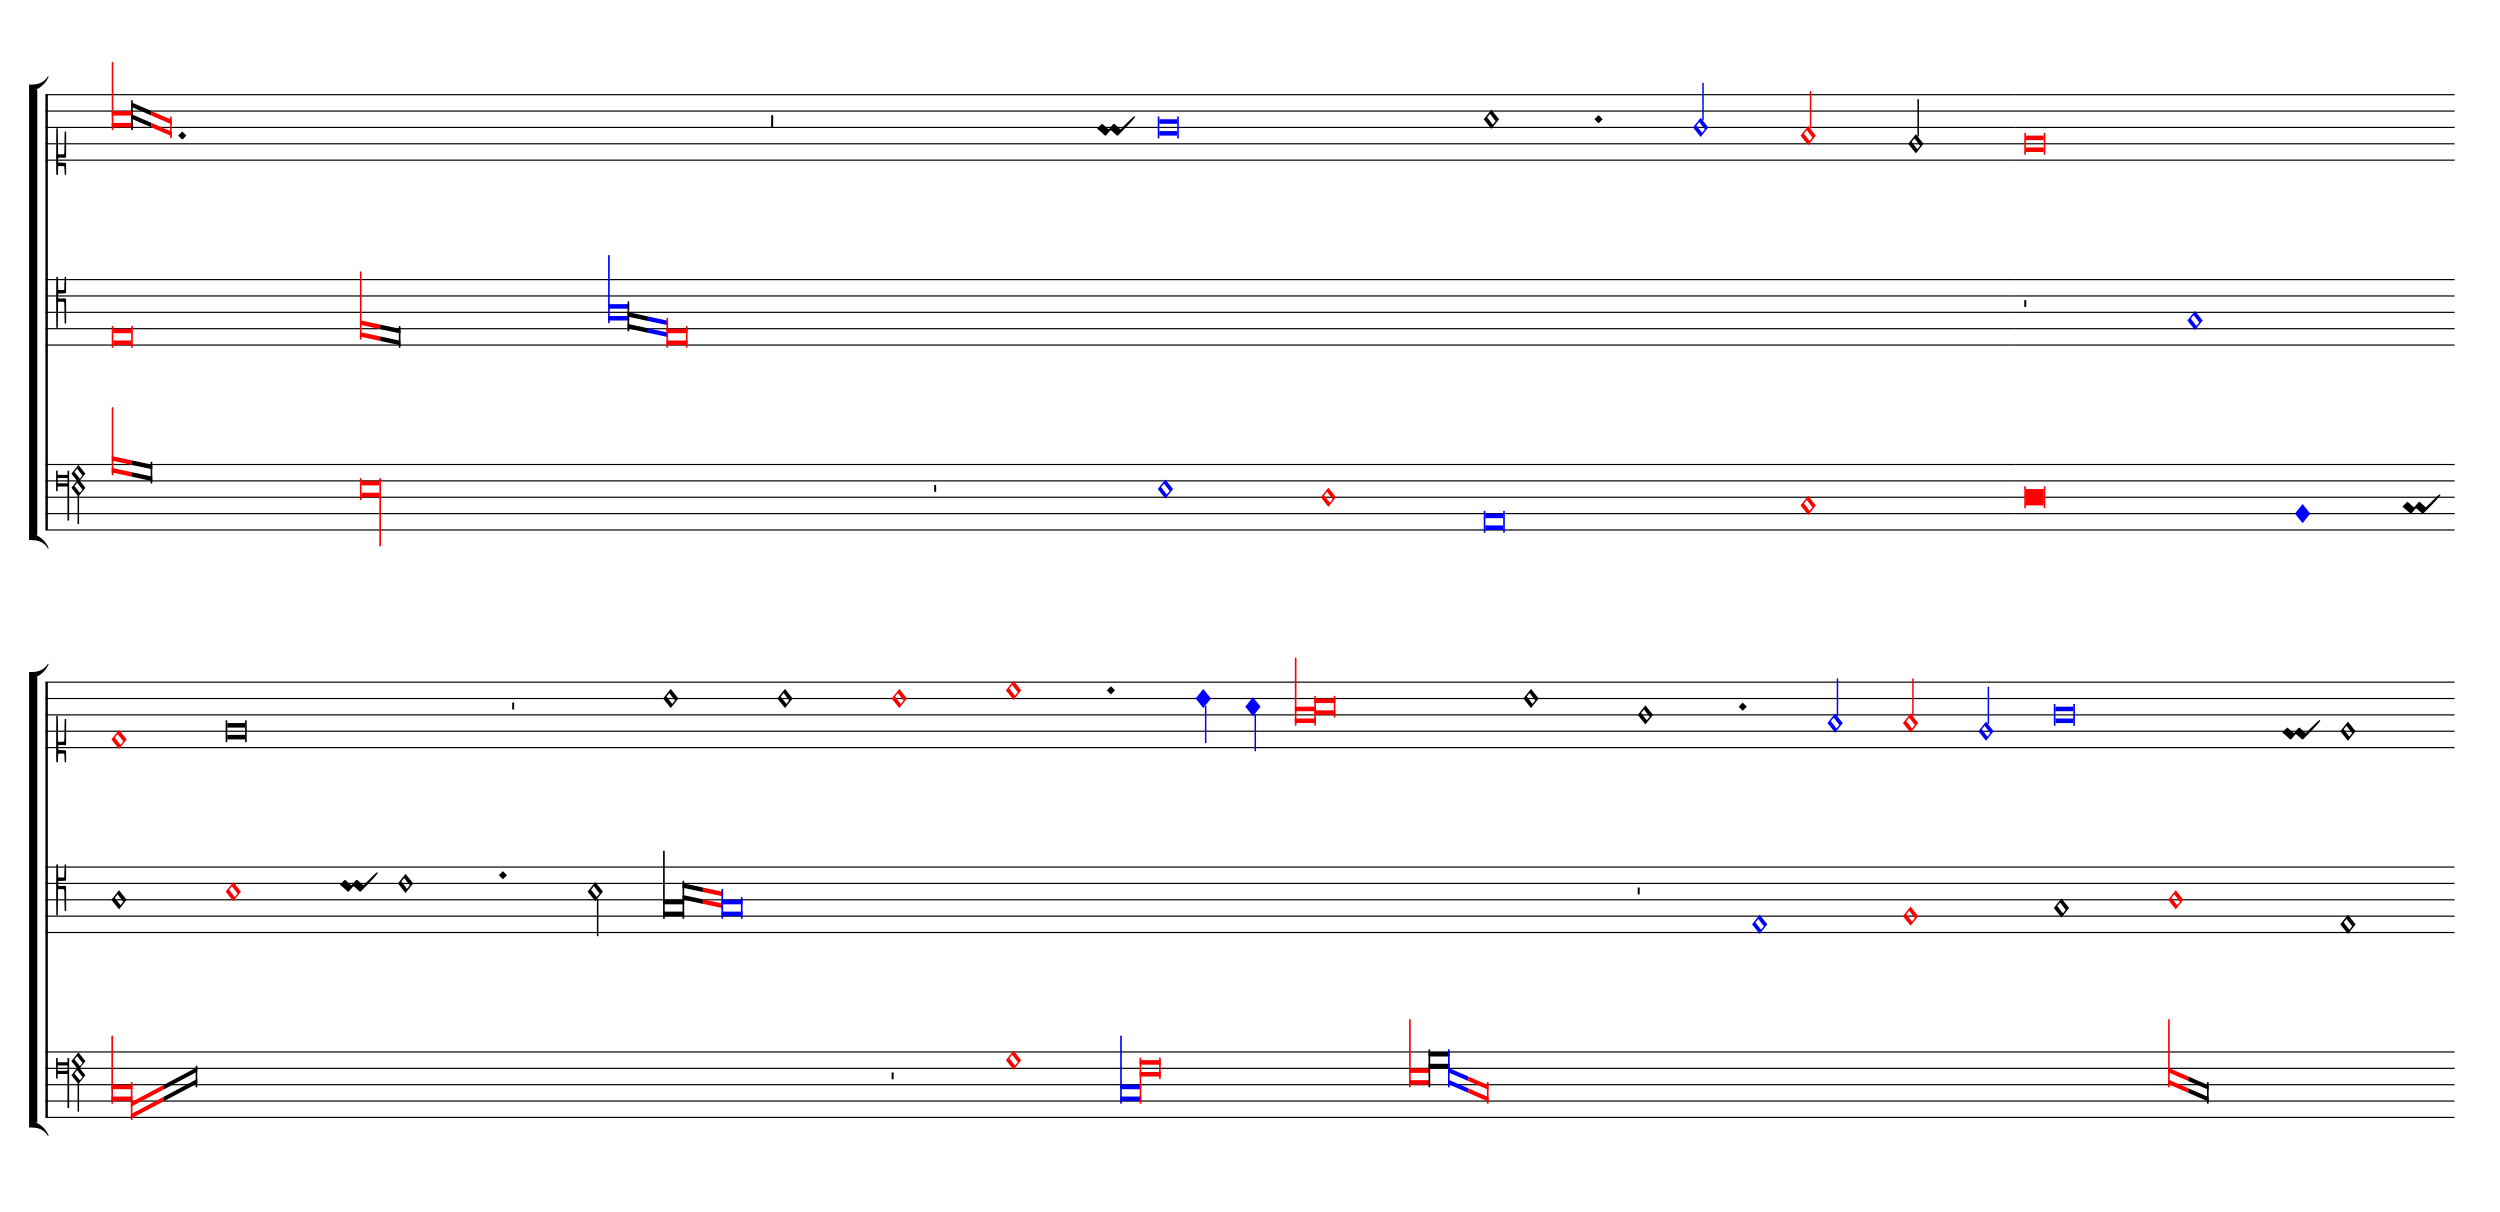 <ns0:svg xmlns="http://www.w3.org/1999/xlink" xmlns:ns0="http://www.w3.org/2000/svg" width="825" height="400" version="1.1" overflow="visible" id="d12lyg9u" viewBox="0 0 27500 13330">
   <ns0:desc>Engraved by Verovio 5.1.0[undefined]</ns0:desc>
   <ns0:defs>
      <ns0:symbol id="E9F3-d12lyg9u" viewBox="0 0 1000 1000" overflow="visible">
         <ns0:path transform="scale(0.75,-0.75)" d="M0 250h40v-250h-40v250z" stroke="black" />
      </ns0:symbol>
      <ns0:symbol id="E93F-d12lyg9u" viewBox="0 0 1000 1000" overflow="visible">
         <ns0:path transform="scale(0.75,-0.75)" d="M0 -760v760h30v-760h-30z" stroke="black" />
      </ns0:symbol>
      <ns0:symbol id="E93E-d12lyg9u" viewBox="0 0 1000 1000" overflow="visible">
         <ns0:path transform="scale(0.75,-0.75)" d="M0 760h30v-760h-30v760z" stroke="black" />
      </ns0:symbol>
      <ns0:symbol id="E9F4-d12lyg9u" viewBox="0 0 1000 1000" overflow="visible">
         <ns0:path transform="scale(0.75,-0.75)" d="M0 250h40v-140h-40v140z" stroke="black" />
      </ns0:symbol>
      <ns0:symbol id="E004-d12lyg9u" viewBox="0 0 1000 1000" overflow="visible">
         <ns0:path transform="scale(0.75,-0.75)" d="M0 0h53c30 0 59 -1 83 -5c206 -95 258 -264 263 -271c0 -1 -14 -7 -15 -6c-88 154 -251 170 -321 170c-1 0 -63 1 -63 1v111z" stroke="black" />
      </ns0:symbol>
      <ns0:symbol id="E93C-d12lyg9u" viewBox="0 0 1000 1000" overflow="visible">
         <ns0:path transform="scale(0.75,-0.75)" d="M156 195l156 -195l-156 -195l-156 195zM127 110l-57 -71l115 -149l57 71z" stroke="black" />
      </ns0:symbol>
      <ns0:symbol id="E93D-d12lyg9u" viewBox="0 0 1000 1000" overflow="visible">
         <ns0:path transform="scale(0.75,-0.75)" d="M156 195l156 -195l-156 -195l-156 195z" stroke="black" />
      </ns0:symbol>
      <ns0:symbol id="E003-d12lyg9u" viewBox="0 0 1000 1000" overflow="visible">
         <ns0:path transform="scale(0.75,-0.75)" d="M0 -0v111c0 0 62 1 63 1c70 0 233 16 321 170c1 1 15 -5 15 -6c-5 -7 -57 -176 -263 -271c-24 -4 -53 -5 -83 -5h-53z" stroke="black" />
      </ns0:symbol>
      <ns0:symbol id="E904-d12lyg9u" viewBox="0 0 1000 1000" overflow="visible">
         <ns0:path transform="scale(0.75,-0.75)" d="M428 -39l-54 -67l112 -138l52 66zM428 249l-54 -67l112 -138l52 66zM455 325l142 -178l-115 -144l115 -144l-129 -162v-580h-30v585l-127 157l116 144l-116 144zM232 -50v108h-199v-108h199zM266 -808h-34v693h-199v-93h-33v417h33v-86h199v86h34v-1017z" stroke="black" />
      </ns0:symbol>
      <ns0:symbol id="E907-d12lyg9u" viewBox="0 0 1000 1000" overflow="visible">
         <ns0:path transform="scale(0.75,-0.75)" d="M2 206l2 431c0 12 7 17 14 17c8 0 17 -7 17 -17l3 -204l2 -315h79h8c11 0 30 1 35 6c8 8 8 139 8 192v27l4 222s-1 20 19 20s12 -20 12 -20v-244s-1 -200 -1 -246c-1 -8 -1 -12 -4 -19c-7 -7 -8 -7 -16 -7c-45 0 -71 3 -71 3l-69 -3v-49v-48l64 -3l82 -5s5 0 8 -3 s5 -7 5 -7l1 -62v-154s0 -20 -13 -20c-10 0 -14 5 -16 14l-7 138l-2 19s0 4 -3 7s-9 2 -9 2h-40h-70l-3 -28l-3 -132s0 -20 -15 -20c-17 0 -19 17 -19 17c-1 22 -3 96 -3 336c0 49 1 100 1 155z" stroke="black" />
      </ns0:symbol>
      <ns0:symbol id="E90A-d12lyg9u" viewBox="0 0 1000 1000" overflow="visible">
         <ns0:path transform="scale(0.75,-0.75)" d="M2 -206c0 55 -1 106 -1 155c0 240 2 404 3 426c0 0 2 17 19 17c15 0 15 -20 15 -20l3 -132l3 -118h70h40s6 -1 9 2s3 7 3 7l2 109l7 138c2 9 6 14 16 14c13 0 13 -20 13 -20v-154l-1 -152s-2 -4 -5 -7s-8 -3 -8 -3l-82 -5l-64 -3v-48v-49l69 -3s26 3 71 3c8 0 9 0 16 -7 c3 -7 3 -11 4 -19c0 -46 1 -226 1 -226v-244s8 -20 -12 -20s-19 20 -19 20l-4 222v27c0 53 0 164 -8 172c-5 5 -24 6 -35 6h-8h-79l-2 -315l-3 -204c0 -10 -9 -17 -17 -17c-7 0 -14 5 -14 17z" stroke="black" />
      </ns0:symbol>
      <ns0:symbol id="EA02-d12lyg9u" viewBox="0 0 1000 1000" overflow="visible">
         <ns0:path transform="scale(0.75,-0.75)" d="M98 240c7 0 10 -4 12 -6l106 -93l17 -10l11 6l80 93l18 10h1c5 0 9 -2 12 -6l105 -93c5 -4 10 -8 16 -12c199 199 268 265 284 265c4 0 12 -6 12 -10c0 -16 -93 -126 -337 -369l-6 -7c-9 -7 -16 -10 -20 -10h-1c-3 0 -7 2 -10 6l-105 94c-6 5 -12 7 -19 7 c-4 0 -7 -1 -9 -3l-81 -94c-7 -7 -14 -10 -19 -10h-1c-3 0 -7 2 -10 6v1l-104 93c-6 6 -33 29 -50 39c0 16 98 103 98 103z" stroke="black" />
      </ns0:symbol>
   </ns0:defs>
   <ns0:style type="text/css">#d12lyg9u g.page-margin {font-family:Times,serif;} #d12lyg9u g.ending, #d12lyg9u g.fing, #d12lyg9u g.reh, #d12lyg9u g.tempo {font-weight:bold;} #d12lyg9u g.dir, #d12lyg9u g.dynam, #d12lyg9u g.mNum {font-style:italic;} #d12lyg9u g.label {font-weight:normal;} #d12lyg9u path {stroke:currentColor}</ns0:style>
   <ns0:g class="page-margin" transform="translate(500, 500)">
         <ns0:g id="s8lv43i" class="system">
            <ns0:path d="M13 540 L13 5328" stroke-width="27" stroke="black" />
            <ns0:g id="gmo228a" class="grpSym">
               <ns0:use href="#E003-d12lyg9u" x="-180" y="489" height="720" width="720" />
               <ns0:use href="#E004-d12lyg9u" x="-180" y="5379" height="720" width="720" />
               <ns0:rect stroke-opacity="1" fill-opacity="1" x="-180" y="483" height="4902" width="90" />
            </ns0:g>
            <ns0:g id="stqikza" class="staff">
               <ns0:path d="M0 540 L21674 540" stroke-width="13" stroke="black" />
               <ns0:path d="M0 720 L21674 720" stroke-width="13" stroke="black" />
               <ns0:path d="M0 900 L21674 900" stroke-width="13" stroke="black" />
               <ns0:path d="M0 1080 L21674 1080" stroke-width="13" stroke="black" />
               <ns0:path d="M0 1260 L21674 1260" stroke-width="13" stroke="black" />
               <ns0:g id="c11cwdq9" class="clef">
                  <ns0:use href="#E907-d12lyg9u" x="117" y="1260" height="720" width="720" />
               </ns0:g>
               <ns0:g id="k1nuym62" class="keySig" />
               <ns0:g id="l9hfoi4" class="layer">
                  <ns0:g id="lzxco81" class="ligature">
                     <ns0:g id="n15o6r9u" class="note" color="red" fill="red">
                        <ns0:polygon stroke-opacity="1" fill-opacity="1" points="729,720 961,720 961,770 729,770" />
                        <ns0:polygon stroke-opacity="1" fill-opacity="1" points="729,900 961,900 961,850 729,850" />
                        <ns0:rect stroke-opacity="1" fill-opacity="1" x="729" y="180" height="750" width="18" rx="6" />
                     </ns0:g>
                     <ns0:g id="nbne3nd" class="note">
                        <ns0:polygon stroke-opacity="1" fill-opacity="1" points="943,623 1167,720 1167,770 943,673" />
                        <ns0:polygon stroke-opacity="1" fill-opacity="1" points="943,803 1167,900 1167,850 943,753" />
                        <ns0:rect stroke-opacity="1" fill-opacity="1" x="943" y="600" height="330" width="18" rx="6" />
                     </ns0:g>
                     <ns0:g id="nc96ia9" class="note" color="red" fill="red">
                        <ns0:polygon stroke-opacity="1" fill-opacity="1" points="1166,720 1389,817 1389,867 1166,770" />
                        <ns0:polygon stroke-opacity="1" fill-opacity="1" points="1166,900 1389,997 1389,947 1166,850" />
                        <ns0:rect stroke-opacity="1" fill-opacity="1" x="1371" y="780" height="240" width="18" rx="6" />
                     </ns0:g>
                  </ns0:g>
                  <ns0:g id="d1cf2zj9" class="dot">
                     <ns0:polygon stroke-opacity="1" fill-opacity="1" points="1460,990 1505,945 1550,990 1505,1035" />
                  </ns0:g>
                  <ns0:g id="r1r8pylz" class="rest">
                     <ns0:use href="#E9F3-d12lyg9u" x="7983" y="900" height="720" width="720" />
                     <ns0:g class="ledgerLines" />
                  </ns0:g>
                  <ns0:g id="c9q832f" class="custos">
                     <ns0:use href="#EA02-d12lyg9u" x="11569" y="990" height="720" width="720" />
                  </ns0:g>
                  <ns0:g id="n2mhgvi" class="note" color="blue" fill="blue">
                     <ns0:g class="notehead">
                        <ns0:polygon stroke-opacity="1" fill-opacity="1" points="12253,810 12449,810 12449,860 12253,860" />
                        <ns0:polygon stroke-opacity="1" fill-opacity="1" points="12253,990 12449,990 12449,940 12253,940" />
                        <ns0:rect stroke-opacity="1" fill-opacity="1" x="12235" y="780" height="240" width="18" />
                        <ns0:rect stroke-opacity="1" fill-opacity="1" x="12449" y="780" height="240" width="18" />
                     </ns0:g>
                  </ns0:g>
                  <ns0:g id="n15a6z3i" class="note">
                     <ns0:g class="notehead">
                        <ns0:use href="#E93C-d12lyg9u" x="15821" y="810" height="720" width="720" />
                     </ns0:g>
                  </ns0:g>
                  <ns0:g id="d1grntt" class="dot">
                     <ns0:polygon stroke-opacity="1" fill-opacity="1" points="17039,810 17084,765 17129,810 17084,855" />
                  </ns0:g>
                  <ns0:g id="n16o9v0b" class="note" color="blue" fill="blue">
                     <ns0:g class="notehead">
                        <ns0:use href="#E93C-d12lyg9u" x="18123" y="900" height="720" width="720" />
                     </ns0:g>
                     <ns0:g id="sdb9cv9" class="stem">
                        <ns0:use href="#E93E-d12lyg9u" x="18225" y="820" height="720" width="720" />
                     </ns0:g>
                  </ns0:g>
                  <ns0:g id="n1ms9awz" class="note" color="red" fill="red">
                     <ns0:g class="notehead">
                        <ns0:use href="#E93C-d12lyg9u" x="19306" y="990" height="720" width="720" />
                     </ns0:g>
                     <ns0:g id="s1pnt6hy" class="stem">
                        <ns0:use href="#E93E-d12lyg9u" x="19408" y="910" height="720" width="720" />
                     </ns0:g>
                  </ns0:g>
                  <ns0:g id="n1gvy7rp" class="note">
                     <ns0:g class="notehead">
                        <ns0:use href="#E93C-d12lyg9u" x="20490" y="1080" height="720" width="720" />
                     </ns0:g>
                     <ns0:g id="s1ac98py" class="stem">
                        <ns0:use href="#E93E-d12lyg9u" x="20592" y="1000" height="720" width="720" />
                     </ns0:g>
                  </ns0:g>
               </ns0:g>
            </ns0:g>
            <ns0:g id="s1z011yp" class="staff">
               <ns0:path d="M0 2574 L21674 2574" stroke-width="13" stroke="black" />
               <ns0:path d="M0 2754 L21674 2754" stroke-width="13" stroke="black" />
               <ns0:path d="M0 2934 L21674 2934" stroke-width="13" stroke="black" />
               <ns0:path d="M0 3114 L21674 3114" stroke-width="13" stroke="black" />
               <ns0:path d="M0 3294 L21674 3294" stroke-width="13" stroke="black" />
               <ns0:g id="c2on9fj" class="clef">
                  <ns0:use href="#E90A-d12lyg9u" x="117" y="2754" height="720" width="720" />
               </ns0:g>
               <ns0:g id="kcv98fl" class="keySig" />
               <ns0:g id="l8o4nqi" class="layer">
                  <ns0:g id="n11lqchf" class="note" color="red" fill="red">
                     <ns0:g class="notehead">
                        <ns0:polygon stroke-opacity="1" fill-opacity="1" points="747,3114 943,3114 943,3164 747,3164" />
                        <ns0:polygon stroke-opacity="1" fill-opacity="1" points="747,3294 943,3294 943,3244 747,3244" />
                        <ns0:rect stroke-opacity="1" fill-opacity="1" x="729" y="3084" height="240" width="18" />
                        <ns0:rect stroke-opacity="1" fill-opacity="1" x="943" y="3084" height="240" width="18" />
                     </ns0:g>
                  </ns0:g>
                  <ns0:g id="lcfd98e" class="ligature">
                     <ns0:g id="n1cosp9u" class="note" color="red" fill="red">
                        <ns0:polygon stroke-opacity="1" fill-opacity="1" points="3459,3021 3683,3069 3683,3119 3459,3071" />
                        <ns0:polygon stroke-opacity="1" fill-opacity="1" points="3459,3201 3683,3249 3683,3199 3459,3151" />
                        <ns0:rect stroke-opacity="1" fill-opacity="1" x="3459" y="2484" height="750" width="18" rx="6" />
                     </ns0:g>
                     <ns0:g id="np0i592" class="note">
                        <ns0:polygon stroke-opacity="1" fill-opacity="1" points="3682,3069 3905,3117 3905,3167 3682,3119" />
                        <ns0:polygon stroke-opacity="1" fill-opacity="1" points="3682,3249 3905,3297 3905,3247 3682,3199" />
                        <ns0:rect stroke-opacity="1" fill-opacity="1" x="3887" y="3084" height="240" width="18" rx="6" />
                     </ns0:g>
                  </ns0:g>
                  <ns0:g id="l90pcyv" class="ligature">
                     <ns0:g id="nbmt9iu" class="note" color="blue" fill="blue">
                        <ns0:polygon stroke-opacity="1" fill-opacity="1" points="6189,2844 6421,2844 6421,2894 6189,2894" />
                        <ns0:polygon stroke-opacity="1" fill-opacity="1" points="6189,3024 6421,3024 6421,2974 6189,2974" />
                        <ns0:rect stroke-opacity="1" fill-opacity="1" x="6189" y="2304" height="750" width="18" rx="6" />
                     </ns0:g>
                     <ns0:g id="n1pldglf" class="note">
                        <ns0:polygon stroke-opacity="1" fill-opacity="1" points="6403,2931 6627,2979 6627,3029 6403,2981" />
                        <ns0:polygon stroke-opacity="1" fill-opacity="1" points="6403,3111 6627,3159 6627,3109 6403,3061" />
                        <ns0:rect stroke-opacity="1" fill-opacity="1" x="6403" y="2814" height="330" width="18" rx="6" />
                     </ns0:g>
                     <ns0:g id="n6vk7qt" class="note" color="blue" fill="blue">
                        <ns0:polygon stroke-opacity="1" fill-opacity="1" points="6626,2979 6849,3027 6849,3077 6626,3029" />
                        <ns0:polygon stroke-opacity="1" fill-opacity="1" points="6626,3159 6849,3207 6849,3157 6626,3109" />
                     </ns0:g>
                     <ns0:g id="nhlkg87" class="note" color="red" fill="red">
                        <ns0:polygon stroke-opacity="1" fill-opacity="1" points="6831,3114 7063,3114 7063,3164 6831,3164" />
                        <ns0:polygon stroke-opacity="1" fill-opacity="1" points="6831,3294 7063,3294 7063,3244 6831,3244" />
                        <ns0:rect stroke-opacity="1" fill-opacity="1" x="6831" y="2994" height="330" width="18" rx="6" />
                        <ns0:rect stroke-opacity="1" fill-opacity="1" x="7045" y="3084" height="240" width="18" rx="6" />
                     </ns0:g>
                  </ns0:g>
               </ns0:g>
            </ns0:g>
            <ns0:g id="s1ra9i3q" class="staff">
               <ns0:path d="M0 4608 L21674 4608" stroke-width="13" stroke="black" />
               <ns0:path d="M0 4788 L21674 4788" stroke-width="13" stroke="black" />
               <ns0:path d="M0 4968 L21674 4968" stroke-width="13" stroke="black" />
               <ns0:path d="M0 5148 L21674 5148" stroke-width="13" stroke="black" />
               <ns0:path d="M0 5328 L21674 5328" stroke-width="13" stroke="black" />
               <ns0:g id="c1dkac0n" class="clef">
                  <ns0:use href="#E904-d12lyg9u" x="117" y="4788" height="720" width="720" />
               </ns0:g>
               <ns0:g id="kmx6yb0" class="keySig" />
               <ns0:g id="llcnsgm" class="layer">
                  <ns0:g id="l1gl467e" class="ligature">
                     <ns0:g id="nszp1p4" class="note" color="red" fill="red">
                        <ns0:polygon stroke-opacity="1" fill-opacity="1" points="729,4515 953,4563 953,4613 729,4565" />
                        <ns0:polygon stroke-opacity="1" fill-opacity="1" points="729,4695 953,4743 953,4693 729,4645" />
                        <ns0:rect stroke-opacity="1" fill-opacity="1" x="729" y="3978" height="750" width="18" rx="6" />
                     </ns0:g>
                     <ns0:g id="nmk4ejj" class="note">
                        <ns0:polygon stroke-opacity="1" fill-opacity="1" points="952,4563 1175,4611 1175,4661 952,4613" />
                        <ns0:polygon stroke-opacity="1" fill-opacity="1" points="952,4743 1175,4791 1175,4741 952,4693" />
                        <ns0:rect stroke-opacity="1" fill-opacity="1" x="1157" y="4578" height="240" width="18" rx="6" />
                     </ns0:g>
                  </ns0:g>
                  <ns0:g id="ndff5hc" class="note" color="red" fill="red">
                     <ns0:g class="notehead">
                        <ns0:polygon stroke-opacity="1" fill-opacity="1" points="3477,4788 3673,4788 3673,4838 3477,4838" />
                        <ns0:polygon stroke-opacity="1" fill-opacity="1" points="3477,4968 3673,4968 3673,4918 3477,4918" />
                        <ns0:rect stroke-opacity="1" fill-opacity="1" x="3459" y="4758" height="240" width="18" />
                     </ns0:g>
                     <ns0:g class="stem">
                        <ns0:rect stroke-opacity="1" fill-opacity="1" x="3673" y="4758" height="750" width="18" />
                     </ns0:g>
                  </ns0:g>
                  <ns0:g id="rln75z" class="rest">
                     <ns0:use href="#E9F4-d12lyg9u" x="9776" y="4968" height="720" width="720" />
                     <ns0:g class="ledgerLines" />
                  </ns0:g>
                  <ns0:g id="nv57dik" class="note" color="blue" fill="blue">
                     <ns0:g class="notehead">
                        <ns0:use href="#E93C-d12lyg9u" x="12235" y="4878" height="720" width="720" />
                     </ns0:g>
                  </ns0:g>
                  <ns0:g id="n3zkt43" class="note" color="red" fill="red">
                     <ns0:g class="notehead">
                        <ns0:use href="#E93C-d12lyg9u" x="14028" y="4968" height="720" width="720" />
                     </ns0:g>
                  </ns0:g>
                  <ns0:g id="n32b8dh" class="note" color="blue" fill="blue">
                     <ns0:g class="notehead">
                        <ns0:polygon stroke-opacity="1" fill-opacity="1" points="15839,5148 16035,5148 16035,5198 15839,5198" />
                        <ns0:polygon stroke-opacity="1" fill-opacity="1" points="15839,5328 16035,5328 16035,5278 15839,5278" />
                        <ns0:rect stroke-opacity="1" fill-opacity="1" x="15821" y="5118" height="240" width="18" />
                        <ns0:rect stroke-opacity="1" fill-opacity="1" x="16035" y="5118" height="240" width="18" />
                     </ns0:g>
                  </ns0:g>
                  <ns0:g id="n1qj61in" class="note" color="red" fill="red">
                     <ns0:g class="notehead">
                        <ns0:use href="#E93C-d12lyg9u" x="19306" y="5058" height="720" width="720" />
                     </ns0:g>
                  </ns0:g>
               </ns0:g>
            </ns0:g>
            <ns0:g id="sax2nbm" class="staff">
               <ns0:path d="M21674 540 L26501 540" stroke-width="13" stroke="black" />
               <ns0:path d="M21674 720 L26501 720" stroke-width="13" stroke="black" />
               <ns0:path d="M21674 900 L26501 900" stroke-width="13" stroke="black" />
               <ns0:path d="M21674 1080 L26501 1080" stroke-width="13" stroke="black" />
               <ns0:path d="M21674 1260 L26501 1260" stroke-width="13" stroke="black" />
               <ns0:g id="l1zopg6" class="layer">
                  <ns0:g id="n1caajqr" class="note" color="red" fill="red">
                     <ns0:g class="notehead">
                        <ns0:polygon stroke-opacity="1" fill-opacity="1" points="21785,990 21981,990 21981,1040 21785,1040" />
                        <ns0:polygon stroke-opacity="1" fill-opacity="1" points="21785,1170 21981,1170 21981,1120 21785,1120" />
                        <ns0:rect stroke-opacity="1" fill-opacity="1" x="21767" y="960" height="240" width="18" />
                        <ns0:rect stroke-opacity="1" fill-opacity="1" x="21981" y="960" height="240" width="18" />
                     </ns0:g>
                  </ns0:g>
               </ns0:g>
            </ns0:g>
            <ns0:g id="spfxzs0" class="staff">
               <ns0:path d="M21674 2574 L26501 2574" stroke-width="13" stroke="black" />
               <ns0:path d="M21674 2754 L26501 2754" stroke-width="13" stroke="black" />
               <ns0:path d="M21674 2934 L26501 2934" stroke-width="13" stroke="black" />
               <ns0:path d="M21674 3114 L26501 3114" stroke-width="13" stroke="black" />
               <ns0:path d="M21674 3294 L26501 3294" stroke-width="13" stroke="black" />
               <ns0:g id="l1v0tm1w" class="layer">
                  <ns0:g id="roslmcu" class="rest">
                     <ns0:use href="#E9F4-d12lyg9u" x="21767" y="2934" height="720" width="720" />
                     <ns0:g class="ledgerLines" />
                  </ns0:g>
                  <ns0:g id="n8qbr2a" class="note" color="blue" fill="blue">
                     <ns0:g class="notehead">
                        <ns0:use href="#E93C-d12lyg9u" x="23561" y="3024" height="720" width="720" />
                     </ns0:g>
                  </ns0:g>
               </ns0:g>
            </ns0:g>
            <ns0:g id="s1dheenu" class="staff">
               <ns0:path d="M21674 4608 L26501 4608" stroke-width="13" stroke="black" />
               <ns0:path d="M21674 4788 L26501 4788" stroke-width="13" stroke="black" />
               <ns0:path d="M21674 4968 L26501 4968" stroke-width="13" stroke="black" />
               <ns0:path d="M21674 5148 L26501 5148" stroke-width="13" stroke="black" />
               <ns0:path d="M21674 5328 L26501 5328" stroke-width="13" stroke="black" />
               <ns0:g id="l10sp3sd" class="layer">
                  <ns0:g id="n76poa1" class="note" color="red" fill="red">
                     <ns0:g class="notehead">
                        <ns0:rect stroke-opacity="1" fill-opacity="1" x="21785" y="4878" height="180" width="196" />
                        <ns0:rect stroke-opacity="1" fill-opacity="1" x="21767" y="4848" height="240" width="18" />
                        <ns0:rect stroke-opacity="1" fill-opacity="1" x="21981" y="4848" height="240" width="18" />
                     </ns0:g>
                  </ns0:g>
                  <ns0:g id="nlvx6ea" class="note" color="blue" fill="blue">
                     <ns0:g class="notehead">
                        <ns0:use href="#E93D-d12lyg9u" x="24744" y="5148" height="720" width="720" />
                     </ns0:g>
                  </ns0:g>
                  <ns0:g id="c2s0b77" class="custos">
                     <ns0:use href="#EA02-d12lyg9u" x="25928" y="5148" height="720" width="720" />
                  </ns0:g>
               </ns0:g>
            </ns0:g>
         </ns0:g>
         <ns0:g id="s1iw1uv0" class="system">
            <ns0:path d="M13 7002 L13 11790" stroke-width="27" stroke="black" />
            <ns0:g id="g1p8e2pe" class="grpSym">
               <ns0:use href="#E003-d12lyg9u" x="-180" y="6951" height="720" width="720" />
               <ns0:use href="#E004-d12lyg9u" x="-180" y="11841" height="720" width="720" />
               <ns0:rect stroke-opacity="1" fill-opacity="1" x="-180" y="6945" height="4902" width="90" />
            </ns0:g>
            <ns0:g id="si9hjkd" class="staff">
               <ns0:path d="M0 7002 L26500 7002" stroke-width="13" stroke="black" />
               <ns0:path d="M0 7182 L26500 7182" stroke-width="13" stroke="black" />
               <ns0:path d="M0 7362 L26500 7362" stroke-width="13" stroke="black" />
               <ns0:path d="M0 7542 L26500 7542" stroke-width="13" stroke="black" />
               <ns0:path d="M0 7722 L26500 7722" stroke-width="13" stroke="black" />
               <ns0:g id="c1klt6n0" class="clef">
                  <ns0:use href="#E907-d12lyg9u" x="117" y="7722" height="720" width="720" />
               </ns0:g>
               <ns0:g id="k1j1lynn" class="keySig" />
               <ns0:g id="l1wf7746" class="layer">
                  <ns0:g id="nrqxxrw" class="note" color="red" fill="red">
                     <ns0:g class="notehead">
                        <ns0:use href="#E93C-d12lyg9u" x="725" y="7632" height="720" width="720" />
                     </ns0:g>
                  </ns0:g>
                  <ns0:g id="ne9w7rt" class="note">
                     <ns0:g class="notehead">
                        <ns0:polygon stroke-opacity="1" fill-opacity="1" points="2000,7452 2196,7452 2196,7502 2000,7502" />
                        <ns0:polygon stroke-opacity="1" fill-opacity="1" points="2000,7632 2196,7632 2196,7582 2000,7582" />
                        <ns0:rect stroke-opacity="1" fill-opacity="1" x="1982" y="7422" height="240" width="18" />
                        <ns0:rect stroke-opacity="1" fill-opacity="1" x="2196" y="7422" height="240" width="18" />
                     </ns0:g>
                  </ns0:g>
                  <ns0:g id="r198l052" class="rest">
                     <ns0:use href="#E9F4-d12lyg9u" x="5134" y="7362" height="720" width="720" />
                     <ns0:g class="ledgerLines" />
                  </ns0:g>
                  <ns0:g id="ne99rt2" class="note">
                     <ns0:g class="notehead">
                        <ns0:use href="#E93C-d12lyg9u" x="6794" y="7182" height="720" width="720" />
                     </ns0:g>
                  </ns0:g>
                  <ns0:g id="n8xlkjd" class="note">
                     <ns0:g class="notehead">
                        <ns0:use href="#E93C-d12lyg9u" x="8051" y="7182" height="720" width="720" />
                     </ns0:g>
                  </ns0:g>
                  <ns0:g id="n1rvy76g" class="note" color="red" fill="red">
                     <ns0:g class="notehead">
                        <ns0:use href="#E93C-d12lyg9u" x="9308" y="7182" height="720" width="720" />
                     </ns0:g>
                  </ns0:g>
                  <ns0:g id="n17cql8p" class="note" color="red" fill="red">
                     <ns0:g class="notehead">
                        <ns0:use href="#E93C-d12lyg9u" x="10565" y="7092" height="720" width="720" />
                     </ns0:g>
                  </ns0:g>
                  <ns0:g id="d1tworo5" class="dot">
                     <ns0:polygon stroke-opacity="1" fill-opacity="1" points="11675,7092 11720,7047 11765,7092 11720,7137" />
                  </ns0:g>
                  <ns0:g id="n1kwwhrt" class="note" color="blue" fill="blue">
                     <ns0:g class="notehead">
                        <ns0:use href="#E93D-d12lyg9u" x="12652" y="7182" height="720" width="720" />
                     </ns0:g>
                     <ns0:g id="s1ocozhs" class="stem">
                        <ns0:use href="#E93F-d12lyg9u" x="12754" y="7262" height="720" width="720" />
                     </ns0:g>
                  </ns0:g>
                  <ns0:g id="nkj7wvz" class="note" color="blue" fill="blue">
                     <ns0:g class="notehead">
                        <ns0:use href="#E93D-d12lyg9u" x="13198" y="7272" height="720" width="720" />
                     </ns0:g>
                     <ns0:g id="s1fmx6qx" class="stem">
                        <ns0:use href="#E93F-d12lyg9u" x="13300" y="7352" height="720" width="720" />
                     </ns0:g>
                  </ns0:g>
                  <ns0:g id="l4tipdy" class="ligature">
                     <ns0:g id="noxk128" class="note" color="red" fill="red">
                        <ns0:polygon stroke-opacity="1" fill-opacity="1" points="13743,7272 13975,7272 13975,7322 13743,7322" />
                        <ns0:polygon stroke-opacity="1" fill-opacity="1" points="13743,7452 13975,7452 13975,7402 13743,7402" />
                        <ns0:rect stroke-opacity="1" fill-opacity="1" x="13743" y="6732" height="750" width="18" rx="6" />
                     </ns0:g>
                     <ns0:g id="n1jgujol" class="note" color="red" fill="red">
                        <ns0:polygon stroke-opacity="1" fill-opacity="1" points="13957,7182 14189,7182 14189,7232 13957,7232" />
                        <ns0:polygon stroke-opacity="1" fill-opacity="1" points="13957,7362 14189,7362 14189,7312 13957,7312" />
                        <ns0:rect stroke-opacity="1" fill-opacity="1" x="13957" y="7152" height="330" width="18" rx="6" />
                        <ns0:rect stroke-opacity="1" fill-opacity="1" x="14171" y="7152" height="240" width="18" rx="6" />
                     </ns0:g>
                  </ns0:g>
                  <ns0:g id="n99dt6c" class="note">
                     <ns0:g class="notehead">
                        <ns0:use href="#E93C-d12lyg9u" x="16257" y="7182" height="720" width="720" />
                     </ns0:g>
                  </ns0:g>
                  <ns0:g id="n2egtyi" class="note">
                     <ns0:g class="notehead">
                        <ns0:use href="#E93C-d12lyg9u" x="17515" y="7362" height="720" width="720" />
                     </ns0:g>
                  </ns0:g>
                  <ns0:g id="d113pjm7" class="dot">
                     <ns0:polygon stroke-opacity="1" fill-opacity="1" points="18625,7272 18670,7227 18715,7272 18670,7317" />
                  </ns0:g>
                  <ns0:g id="n2ny1rl" class="note" color="blue" fill="blue">
                     <ns0:g class="notehead">
                        <ns0:use href="#E93C-d12lyg9u" x="19602" y="7452" height="720" width="720" />
                     </ns0:g>
                     <ns0:g id="sxtkybc" class="stem">
                        <ns0:use href="#E93E-d12lyg9u" x="19704" y="7372" height="720" width="720" />
                     </ns0:g>
                  </ns0:g>
                  <ns0:g id="n12n605r" class="note" color="red" fill="red">
                     <ns0:g class="notehead">
                        <ns0:use href="#E93C-d12lyg9u" x="20432" y="7452" height="720" width="720" />
                     </ns0:g>
                     <ns0:g id="smqtgey" class="stem">
                        <ns0:use href="#E93E-d12lyg9u" x="20534" y="7372" height="720" width="720" />
                     </ns0:g>
                  </ns0:g>
                  <ns0:g id="no8779b" class="note" color="blue" fill="blue">
                     <ns0:g class="notehead">
                        <ns0:use href="#E93C-d12lyg9u" x="21262" y="7542" height="720" width="720" />
                     </ns0:g>
                     <ns0:g id="sauw5zi" class="stem">
                        <ns0:use href="#E93E-d12lyg9u" x="21364" y="7462" height="720" width="720" />
                     </ns0:g>
                  </ns0:g>
                  <ns0:g id="n1xbnbam" class="note" color="blue" fill="blue">
                     <ns0:g class="notehead">
                        <ns0:polygon stroke-opacity="1" fill-opacity="1" points="22110,7272 22306,7272 22306,7322 22110,7322" />
                        <ns0:polygon stroke-opacity="1" fill-opacity="1" points="22110,7452 22306,7452 22306,7402 22110,7402" />
                        <ns0:rect stroke-opacity="1" fill-opacity="1" x="22092" y="7242" height="240" width="18" />
                        <ns0:rect stroke-opacity="1" fill-opacity="1" x="22306" y="7242" height="240" width="18" />
                     </ns0:g>
                  </ns0:g>
                  <ns0:g id="c1ic31u5" class="custos">
                     <ns0:use href="#EA02-d12lyg9u" x="24606" y="7632" height="720" width="720" />
                  </ns0:g>
                  <ns0:g id="n1ejto" class="note">
                     <ns0:g class="notehead">
                        <ns0:use href="#E93C-d12lyg9u" x="25243" y="7542" height="720" width="720" />
                     </ns0:g>
                  </ns0:g>
               </ns0:g>
            </ns0:g>
            <ns0:g id="s70rccw" class="staff">
               <ns0:path d="M0 9036 L26500 9036" stroke-width="13" stroke="black" />
               <ns0:path d="M0 9216 L26500 9216" stroke-width="13" stroke="black" />
               <ns0:path d="M0 9396 L26500 9396" stroke-width="13" stroke="black" />
               <ns0:path d="M0 9576 L26500 9576" stroke-width="13" stroke="black" />
               <ns0:path d="M0 9756 L26500 9756" stroke-width="13" stroke="black" />
               <ns0:g id="c1vmhqwg" class="clef">
                  <ns0:use href="#E90A-d12lyg9u" x="117" y="9216" height="720" width="720" />
               </ns0:g>
               <ns0:g id="k5b72f" class="keySig" />
               <ns0:g id="lnn9tuu" class="layer">
                  <ns0:g id="n1rwwvbm" class="note">
                     <ns0:g class="notehead">
                        <ns0:use href="#E93C-d12lyg9u" x="725" y="9396" height="720" width="720" />
                     </ns0:g>
                  </ns0:g>
                  <ns0:g id="n1lvjs8o" class="note" color="red" fill="red">
                     <ns0:g class="notehead">
                        <ns0:use href="#E93C-d12lyg9u" x="1982" y="9306" height="720" width="720" />
                     </ns0:g>
                  </ns0:g>
                  <ns0:g id="c194pc5k" class="custos">
                     <ns0:use href="#EA02-d12lyg9u" x="3240" y="9306" height="720" width="720" />
                  </ns0:g>
                  <ns0:g id="n1e9hbbz" class="note">
                     <ns0:g class="notehead">
                        <ns0:use href="#E93C-d12lyg9u" x="3877" y="9216" height="720" width="720" />
                     </ns0:g>
                  </ns0:g>
                  <ns0:g id="d12gmgq6" class="dot">
                     <ns0:polygon stroke-opacity="1" fill-opacity="1" points="4987,9126 5032,9081 5077,9126 5032,9171" />
                  </ns0:g>
                  <ns0:g id="n170uid4" class="note">
                     <ns0:g class="notehead">
                        <ns0:use href="#E93C-d12lyg9u" x="5964" y="9306" height="720" width="720" />
                     </ns0:g>
                     <ns0:g id="s1ko2i7p" class="stem">
                        <ns0:use href="#E93F-d12lyg9u" x="6066" y="9386" height="720" width="720" />
                     </ns0:g>
                  </ns0:g>
                  <ns0:g id="l1v5mhhs" class="ligature">
                     <ns0:g id="n166egys" class="note">
                        <ns0:polygon stroke-opacity="1" fill-opacity="1" points="6794,9396 7026,9396 7026,9446 6794,9446" />
                        <ns0:polygon stroke-opacity="1" fill-opacity="1" points="6794,9576 7026,9576 7026,9526 6794,9526" />
                        <ns0:rect stroke-opacity="1" fill-opacity="1" x="6794" y="8856" height="750" width="18" rx="6" />
                     </ns0:g>
                     <ns0:g id="n1crji9a" class="note">
                        <ns0:polygon stroke-opacity="1" fill-opacity="1" points="7008,9213 7232,9261 7232,9311 7008,9263" />
                        <ns0:polygon stroke-opacity="1" fill-opacity="1" points="7008,9393 7232,9441 7232,9391 7008,9343" />
                        <ns0:rect stroke-opacity="1" fill-opacity="1" x="7008" y="9186" height="420" width="18" rx="6" />
                     </ns0:g>
                     <ns0:g id="n173rcr5" class="note" color="red" fill="red">
                        <ns0:polygon stroke-opacity="1" fill-opacity="1" points="7231,9261 7454,9309 7454,9359 7231,9311" />
                        <ns0:polygon stroke-opacity="1" fill-opacity="1" points="7231,9441 7454,9489 7454,9439 7231,9391" />
                     </ns0:g>
                     <ns0:g id="n12gyo0d" class="note" color="blue" fill="blue">
                        <ns0:polygon stroke-opacity="1" fill-opacity="1" points="7436,9396 7668,9396 7668,9446 7436,9446" />
                        <ns0:polygon stroke-opacity="1" fill-opacity="1" points="7436,9576 7668,9576 7668,9526 7436,9526" />
                        <ns0:rect stroke-opacity="1" fill-opacity="1" x="7436" y="9276" height="330" width="18" rx="6" />
                        <ns0:rect stroke-opacity="1" fill-opacity="1" x="7650" y="9366" height="240" width="18" rx="6" />
                     </ns0:g>
                  </ns0:g>
                  <ns0:g id="re9fu4r" class="rest">
                     <ns0:use href="#E9F4-d12lyg9u" x="17515" y="9396" height="720" width="720" />
                     <ns0:g class="ledgerLines" />
                  </ns0:g>
                  <ns0:g id="n1m9l3ut" class="note" color="blue" fill="blue">
                     <ns0:g class="notehead">
                        <ns0:use href="#E93C-d12lyg9u" x="18772" y="9666" height="720" width="720" />
                     </ns0:g>
                  </ns0:g>
                  <ns0:g id="nzobfa7" class="note" color="red" fill="red">
                     <ns0:g class="notehead">
                        <ns0:use href="#E93C-d12lyg9u" x="20432" y="9576" height="720" width="720" />
                     </ns0:g>
                  </ns0:g>
                  <ns0:g id="n1cqhrzl" class="note">
                     <ns0:g class="notehead">
                        <ns0:use href="#E93C-d12lyg9u" x="22092" y="9486" height="720" width="720" />
                     </ns0:g>
                  </ns0:g>
                  <ns0:g id="n1i2mi47" class="note" color="red" fill="red">
                     <ns0:g class="notehead">
                        <ns0:use href="#E93C-d12lyg9u" x="23349" y="9396" height="720" width="720" />
                     </ns0:g>
                  </ns0:g>
                  <ns0:g id="n5qio9u" class="note">
                     <ns0:g class="notehead">
                        <ns0:use href="#E93C-d12lyg9u" x="25243" y="9666" height="720" width="720" />
                     </ns0:g>
                  </ns0:g>
               </ns0:g>
            </ns0:g>
            <ns0:g id="si00boj" class="staff">
               <ns0:path d="M0 11070 L26500 11070" stroke-width="13" stroke="black" />
               <ns0:path d="M0 11250 L26500 11250" stroke-width="13" stroke="black" />
               <ns0:path d="M0 11430 L26500 11430" stroke-width="13" stroke="black" />
               <ns0:path d="M0 11610 L26500 11610" stroke-width="13" stroke="black" />
               <ns0:path d="M0 11790 L26500 11790" stroke-width="13" stroke="black" />
               <ns0:g id="ctbg6ne" class="clef">
                  <ns0:use href="#E904-d12lyg9u" x="117" y="11250" height="720" width="720" />
               </ns0:g>
               <ns0:g id="k1bvlgov" class="keySig" />
               <ns0:g id="l161tshv" class="layer">
                  <ns0:g id="l5g629d" class="ligature">
                     <ns0:g id="npug8s" class="note" color="red" fill="red">
                        <ns0:polygon stroke-opacity="1" fill-opacity="1" points="725,11430 957,11430 957,11480 725,11480" />
                        <ns0:polygon stroke-opacity="1" fill-opacity="1" points="725,11610 957,11610 957,11560 725,11560" />
                        <ns0:rect stroke-opacity="1" fill-opacity="1" x="725" y="10890" height="750" width="18" rx="6" />
                     </ns0:g>
                     <ns0:g id="n18dp4ke" class="note" color="red" fill="red">
                        <ns0:polygon stroke-opacity="1" fill-opacity="1" points="939,11624 1305,11430 1305,11480 939,11674" />
                        <ns0:polygon stroke-opacity="1" fill-opacity="1" points="939,11804 1305,11610 1305,11560 939,11754" />
                        <ns0:rect stroke-opacity="1" fill-opacity="1" x="939" y="11400" height="420" width="18" rx="6" />
                     </ns0:g>
                     <ns0:g id="n1kcelx8" class="note">
                        <ns0:polygon stroke-opacity="1" fill-opacity="1" points="1304,11431 1670,11236 1670,11286 1304,11481" />
                        <ns0:polygon stroke-opacity="1" fill-opacity="1" points="1304,11611 1670,11416 1670,11366 1304,11561" />
                        <ns0:rect stroke-opacity="1" fill-opacity="1" x="1652" y="11220" height="240" width="18" rx="6" />
                     </ns0:g>
                  </ns0:g>
                  <ns0:g id="rwftsmo" class="rest">
                     <ns0:use href="#E9F4-d12lyg9u" x="9308" y="11430" height="720" width="720" />
                     <ns0:g class="ledgerLines" />
                  </ns0:g>
                  <ns0:g id="n1b8f5xl" class="note" color="red" fill="red">
                     <ns0:g class="notehead">
                        <ns0:use href="#E93C-d12lyg9u" x="10565" y="11160" height="720" width="720" />
                     </ns0:g>
                  </ns0:g>
                  <ns0:g id="l1iyiqqv" class="ligature">
                     <ns0:g id="norm9ac" class="note" color="blue" fill="blue">
                        <ns0:polygon stroke-opacity="1" fill-opacity="1" points="11822,11430 12054,11430 12054,11480 11822,11480" />
                        <ns0:polygon stroke-opacity="1" fill-opacity="1" points="11822,11610 12054,11610 12054,11560 11822,11560" />
                        <ns0:rect stroke-opacity="1" fill-opacity="1" x="11822" y="10890" height="750" width="18" rx="6" />
                     </ns0:g>
                     <ns0:g id="n1rragwq" class="note" color="red" fill="red">
                        <ns0:polygon stroke-opacity="1" fill-opacity="1" points="12036,11160 12268,11160 12268,11210 12036,11210" />
                        <ns0:polygon stroke-opacity="1" fill-opacity="1" points="12036,11340 12268,11340 12268,11290 12036,11290" />
                        <ns0:rect stroke-opacity="1" fill-opacity="1" x="12036" y="11130" height="510" width="18" rx="6" />
                        <ns0:rect stroke-opacity="1" fill-opacity="1" x="12250" y="11130" height="240" width="18" rx="6" />
                     </ns0:g>
                  </ns0:g>
                  <ns0:g id="l19kaq92" class="ligature">
                     <ns0:g id="nsp242i" class="note" color="red" fill="red">
                        <ns0:polygon stroke-opacity="1" fill-opacity="1" points="15000,11250 15232,11250 15232,11300 15000,11300" />
                        <ns0:polygon stroke-opacity="1" fill-opacity="1" points="15000,11430 15232,11430 15232,11380 15000,11380" />
                        <ns0:rect stroke-opacity="1" fill-opacity="1" x="15000" y="10710" height="750" width="18" rx="6" />
                     </ns0:g>
                     <ns0:g id="n7pf8xi" class="note">
                        <ns0:polygon stroke-opacity="1" fill-opacity="1" points="15214,11070 15446,11070 15446,11120 15214,11120" />
                        <ns0:polygon stroke-opacity="1" fill-opacity="1" points="15214,11250 15446,11250 15446,11200 15214,11200" />
                        <ns0:rect stroke-opacity="1" fill-opacity="1" x="15214" y="11040" height="420" width="18" rx="6" />
                     </ns0:g>
                     <ns0:g id="n10z22mm" class="note" color="blue" fill="blue">
                        <ns0:polygon stroke-opacity="1" fill-opacity="1" points="15428,11243 15652,11340 15652,11390 15428,11293" />
                        <ns0:polygon stroke-opacity="1" fill-opacity="1" points="15428,11423 15652,11520 15652,11470 15428,11373" />
                        <ns0:rect stroke-opacity="1" fill-opacity="1" x="15428" y="11040" height="420" width="18" rx="6" />
                     </ns0:g>
                     <ns0:g id="n9n3tjm" class="note" color="red" fill="red">
                        <ns0:polygon stroke-opacity="1" fill-opacity="1" points="15651,11340 15874,11437 15874,11487 15651,11390" />
                        <ns0:polygon stroke-opacity="1" fill-opacity="1" points="15651,11520 15874,11617 15874,11567 15651,11470" />
                        <ns0:rect stroke-opacity="1" fill-opacity="1" x="15856" y="11400" height="240" width="18" rx="6" />
                     </ns0:g>
                  </ns0:g>
                  <ns0:g id="luxjfy8" class="ligature">
                     <ns0:g id="nlo7v8e" class="note" color="red" fill="red">
                        <ns0:polygon stroke-opacity="1" fill-opacity="1" points="23349,11243 23573,11340 23573,11390 23349,11293" />
                        <ns0:polygon stroke-opacity="1" fill-opacity="1" points="23349,11423 23573,11520 23573,11470 23349,11373" />
                        <ns0:rect stroke-opacity="1" fill-opacity="1" x="23349" y="10710" height="750" width="18" rx="6" />
                     </ns0:g>
                     <ns0:g id="n1qohoj3" class="note">
                        <ns0:polygon stroke-opacity="1" fill-opacity="1" points="23572,11340 23795,11437 23795,11487 23572,11390" />
                        <ns0:polygon stroke-opacity="1" fill-opacity="1" points="23572,11520 23795,11617 23795,11567 23572,11470" />
                        <ns0:rect stroke-opacity="1" fill-opacity="1" x="23777" y="11400" height="240" width="18" rx="6" />
                     </ns0:g>
                  </ns0:g>
               </ns0:g>
            </ns0:g>
         </ns0:g>
      </ns0:g>
   </ns0:svg>
